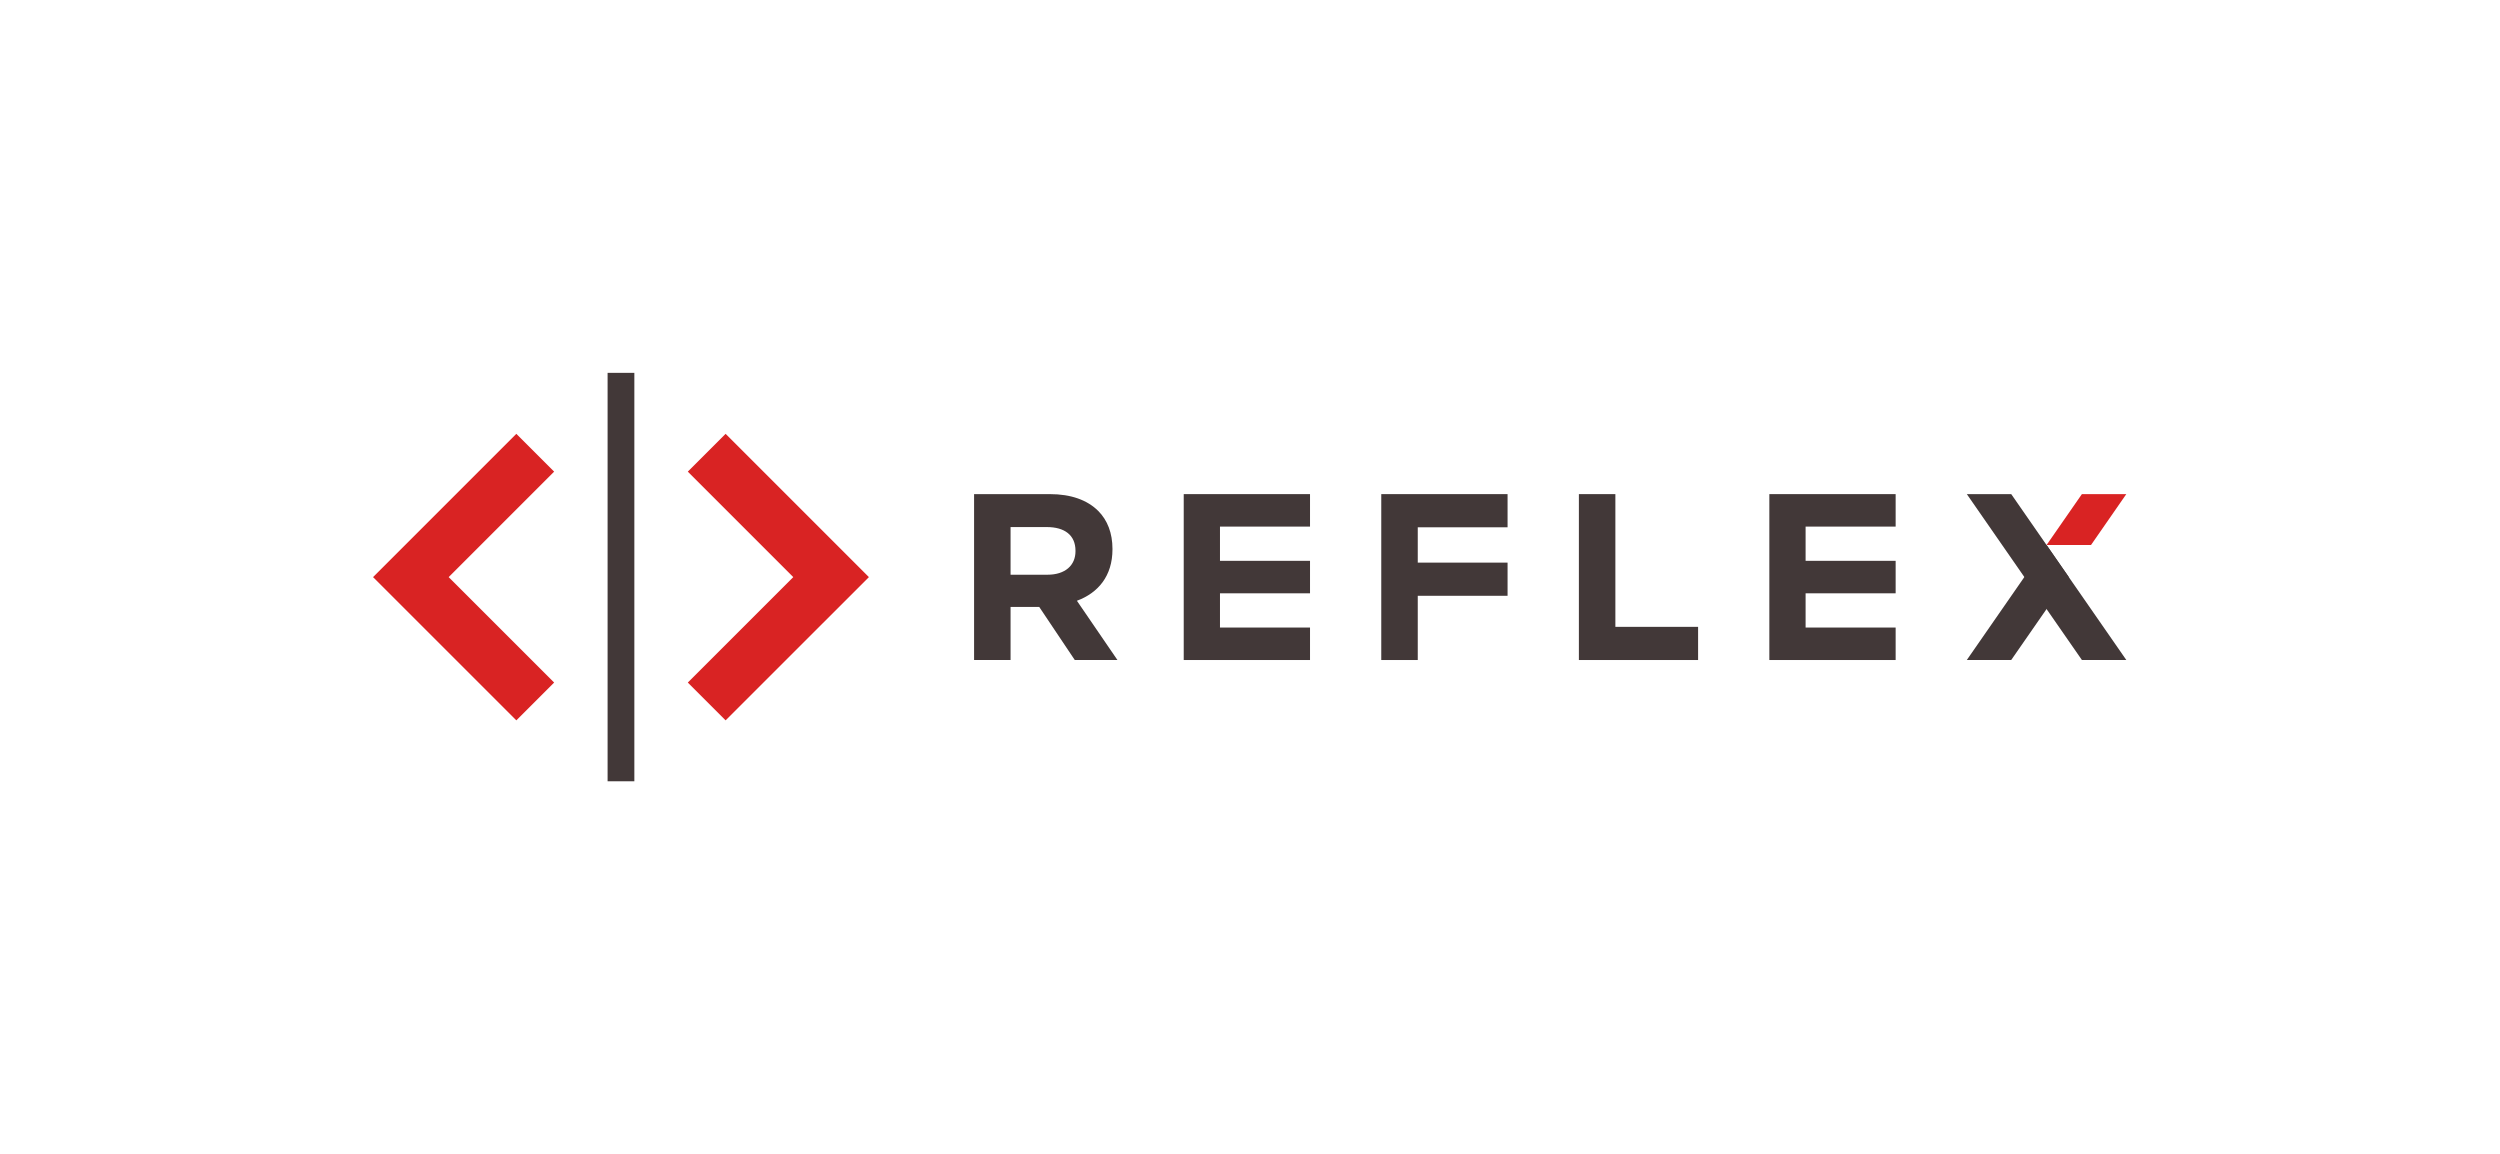 <?xml version="1.0" encoding="UTF-8" standalone="no"?>
<svg
   xmlns:dc="http://purl.org/dc/elements/1.1/"
   xmlns:cc="http://creativecommons.org/ns#"
   xmlns:rdf="http://www.w3.org/1999/02/22-rdf-syntax-ns#"
   xmlns:svg="http://www.w3.org/2000/svg"
   xmlns="http://www.w3.org/2000/svg"
   viewBox="0 0 1248 576"
   height="576"
   width="1248"
   xml:space="preserve"
   id="svg2"
   version="1.1"><defs
     id="defs6" /><g
     transform="matrix(1.333,0,0,-1.333,0,576)"
     id="g10"><g
       transform="scale(0.1)"
       id="g12"><path
         id="path14"
         style="fill:#d92323;fill-opacity:1;fill-rule:evenodd;stroke:none"
         d="m 2075.22,2554.84 -141.59,141.59 -536.59,-536.59 536.59,-536.43 141.59,141.6 -394.99,394.83 394.99,395" /><path
         id="path16"
         style="fill:#423838;fill-opacity:1;fill-rule:evenodd;stroke:none"
         d="M 2375.61,2924.77 H 2275.4 V 1395.23 h 100.21 v 1529.54" /><path
         id="path18"
         style="fill:#d92323;fill-opacity:1;fill-rule:evenodd;stroke:none"
         d="m 2575.79,2554.84 141.6,141.59 536.59,-536.59 -536.59,-536.43 -141.6,141.6 394.99,394.83 -394.99,395" /><path
         id="path20"
         style="fill:#423838;fill-opacity:1;fill-rule:nonzero;stroke:none"
         d="m 7747.39,2160.13 -215.57,-310.77 h -166.3 l 298.72,430.65 83.15,-119.88" /><path
         id="path22"
         style="fill:#d92323;fill-opacity:1;fill-rule:nonzero;stroke:none"
         d="m 7962.85,2470.64 -132.18,-190.63 h -166.43 l 132.3,190.63 h 166.31" /><path
         id="path24"
         style="fill:#423838;fill-opacity:1;fill-rule:nonzero;stroke:none"
         d="m 7365.64,2470.64 431.02,-621.28 h 166.31 l -431.03,621.28 h -166.3" /><path
         id="path26"
         style="fill:#423838;fill-opacity:1;fill-rule:nonzero;stroke:none"
         d="m 6626.08,1849.36 h 472.97 v 121.62 h -337.2 v 128.21 h 337.2 v 121.62 h -337.2 v 128.21 h 337.2 v 121.62 h -472.97 v -621.28" /><path
         id="path28"
         style="fill:#423838;fill-opacity:1;fill-rule:nonzero;stroke:none"
         d="m 3647.86,1849.36 h 136.64 v 198.82 h 107.35 l 133.17,-198.82 h 159.73 l -151.79,221.9 c 79.06,29.29 133.17,92.22 133.17,192.62 v 1.74 c 0,58.58 -18.61,107.35 -53.24,141.97 -40.84,40.84 -102.14,63.05 -181.07,63.05 h -283.96 z m 136.64,319.45 v 178.47 h 135.77 c 66.53,0 107.36,-30.16 107.36,-88.74 v -1.86 c 0,-52.38 -38.1,-87.87 -104.75,-87.87 H 3784.5" /><path
         id="path30"
         style="fill:#423838;fill-opacity:1;fill-rule:nonzero;stroke:none"
         d="m 5172.77,1849.36 h 136.65 v 240.52 h 336.33 v 124.23 h -336.33 v 132.3 h 336.33 v 124.23 h -472.98 v -621.28" /><path
         id="path32"
         style="fill:#423838;fill-opacity:1;fill-rule:nonzero;stroke:none"
         d="m 5912.83,1849.36 h 446.42 v 124.23 h -309.78 v 497.05 h -136.64 v -621.28" /><path
         id="path34"
         style="fill:#423838;fill-opacity:1;fill-rule:nonzero;stroke:none"
         d="m 4432.96,1849.36 h 472.98 v 121.62 h -337.2 v 128.21 h 337.2 v 121.62 h -337.2 v 128.21 h 337.2 v 121.62 h -472.98 v -621.28" /></g></g></svg>